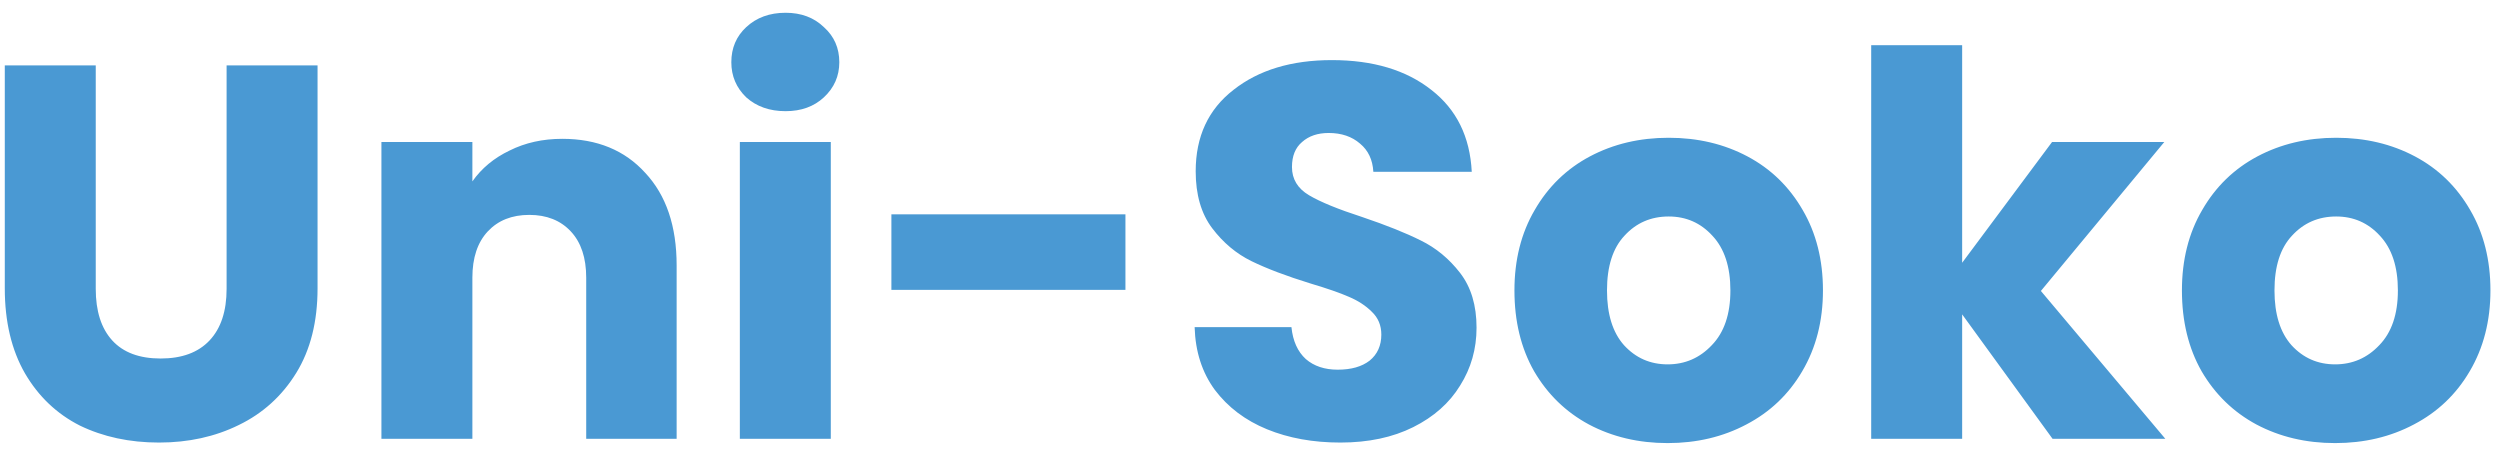 <svg width="188" height="34" viewBox="0 0 188 34" fill="none" xmlns="http://www.w3.org/2000/svg">
<path d="M7.2 4.92V21.72C7.2 23.4 7.613 24.693 8.44 25.6C9.267 26.507 10.48 26.96 12.08 26.96C13.68 26.96 14.907 26.507 15.76 25.6C16.613 24.693 17.04 23.4 17.04 21.72V4.92H23.88V21.68C23.88 24.187 23.347 26.307 22.28 28.04C21.213 29.773 19.773 31.08 17.96 31.96C16.173 32.84 14.173 33.28 11.96 33.28C9.747 33.28 7.76 32.853 6 32C4.267 31.12 2.893 29.813 1.88 28.08C0.867 26.32 0.36 24.187 0.36 21.68V4.92H7.2ZM42.283 10.44C44.897 10.44 46.977 11.293 48.523 13C50.096 14.68 50.883 17 50.883 19.96V33H44.083V20.88C44.083 19.387 43.697 18.227 42.923 17.4C42.15 16.573 41.11 16.16 39.803 16.16C38.496 16.16 37.456 16.573 36.683 17.4C35.91 18.227 35.523 19.387 35.523 20.88V33H28.683V10.68H35.523V13.64C36.217 12.653 37.15 11.88 38.323 11.32C39.496 10.733 40.816 10.44 42.283 10.44ZM59.076 8.36C57.876 8.36 56.89 8.013 56.116 7.32C55.37 6.6 54.996 5.72 54.996 4.68C54.996 3.613 55.37 2.733 56.116 2.04C56.89 1.32 57.876 0.96 59.076 0.96C60.25 0.96 61.21 1.32 61.956 2.04C62.73 2.733 63.116 3.613 63.116 4.68C63.116 5.72 62.73 6.6 61.956 7.32C61.21 8.013 60.25 8.36 59.076 8.36ZM62.476 10.68V33H55.636V10.68H62.476ZM84.633 16.12V21.8H67.033V16.12H84.633ZM100.796 33.28C98.743 33.28 96.903 32.947 95.276 32.28C93.65 31.613 92.343 30.627 91.356 29.32C90.396 28.013 89.89 26.44 89.836 24.6H97.116C97.223 25.64 97.583 26.44 98.196 27C98.81 27.533 99.61 27.8 100.596 27.8C101.61 27.8 102.41 27.573 102.996 27.12C103.583 26.64 103.876 25.987 103.876 25.16C103.876 24.467 103.636 23.893 103.156 23.44C102.703 22.987 102.13 22.613 101.436 22.32C100.77 22.027 99.81 21.693 98.556 21.32C96.743 20.76 95.263 20.2 94.116 19.64C92.97 19.08 91.983 18.253 91.156 17.16C90.33 16.067 89.916 14.64 89.916 12.88C89.916 10.267 90.863 8.227 92.756 6.76C94.65 5.267 97.116 4.52 100.156 4.52C103.25 4.52 105.743 5.267 107.636 6.76C109.53 8.227 110.543 10.28 110.676 12.92H103.276C103.223 12.013 102.89 11.307 102.276 10.8C101.663 10.267 100.876 10 99.916 10C99.09 10 98.423 10.227 97.916 10.68C97.41 11.107 97.156 11.733 97.156 12.56C97.156 13.467 97.583 14.173 98.436 14.68C99.29 15.187 100.623 15.733 102.436 16.32C104.25 16.933 105.716 17.52 106.836 18.08C107.983 18.64 108.97 19.453 109.796 20.52C110.623 21.587 111.036 22.96 111.036 24.64C111.036 26.24 110.623 27.693 109.796 29C108.996 30.307 107.823 31.347 106.276 32.12C104.73 32.893 102.903 33.28 100.796 33.28ZM125.406 33.32C123.219 33.32 121.246 32.853 119.486 31.92C117.752 30.987 116.379 29.653 115.366 27.92C114.379 26.187 113.886 24.16 113.886 21.84C113.886 19.547 114.392 17.533 115.406 15.8C116.419 14.04 117.806 12.693 119.566 11.76C121.326 10.827 123.299 10.36 125.486 10.36C127.672 10.36 129.646 10.827 131.406 11.76C133.166 12.693 134.552 14.04 135.566 15.8C136.579 17.533 137.086 19.547 137.086 21.84C137.086 24.133 136.566 26.16 135.526 27.92C134.512 29.653 133.112 30.987 131.326 31.92C129.566 32.853 127.592 33.32 125.406 33.32ZM125.406 27.4C126.712 27.4 127.819 26.92 128.726 25.96C129.659 25 130.126 23.627 130.126 21.84C130.126 20.053 129.672 18.68 128.766 17.72C127.886 16.76 126.792 16.28 125.486 16.28C124.152 16.28 123.046 16.76 122.166 17.72C121.286 18.653 120.846 20.027 120.846 21.84C120.846 23.627 121.272 25 122.126 25.96C123.006 26.92 124.099 27.4 125.406 27.4ZM154.354 33L147.554 23.64V33H140.714V3.4H147.554V19.76L154.314 10.68H162.754L153.474 21.88L162.834 33H154.354ZM175.601 33.32C173.414 33.32 171.441 32.853 169.681 31.92C167.948 30.987 166.574 29.653 165.561 27.92C164.574 26.187 164.081 24.16 164.081 21.84C164.081 19.547 164.588 17.533 165.601 15.8C166.614 14.04 168.001 12.693 169.761 11.76C171.521 10.827 173.494 10.36 175.681 10.36C177.868 10.36 179.841 10.827 181.601 11.76C183.361 12.693 184.748 14.04 185.761 15.8C186.774 17.533 187.281 19.547 187.281 21.84C187.281 24.133 186.761 26.16 185.721 27.92C184.708 29.653 183.308 30.987 181.521 31.92C179.761 32.853 177.788 33.32 175.601 33.32ZM175.601 27.4C176.908 27.4 178.014 26.92 178.921 25.96C179.854 25 180.321 23.627 180.321 21.84C180.321 20.053 179.868 18.68 178.961 17.72C178.081 16.76 176.988 16.28 175.681 16.28C174.348 16.28 173.241 16.76 172.361 17.72C171.481 18.653 171.041 20.027 171.041 21.84C171.041 23.627 171.468 25 172.321 25.96C173.201 26.92 174.294 27.4 175.601 27.4Z" fill="#4A99D3"/>
</svg>
